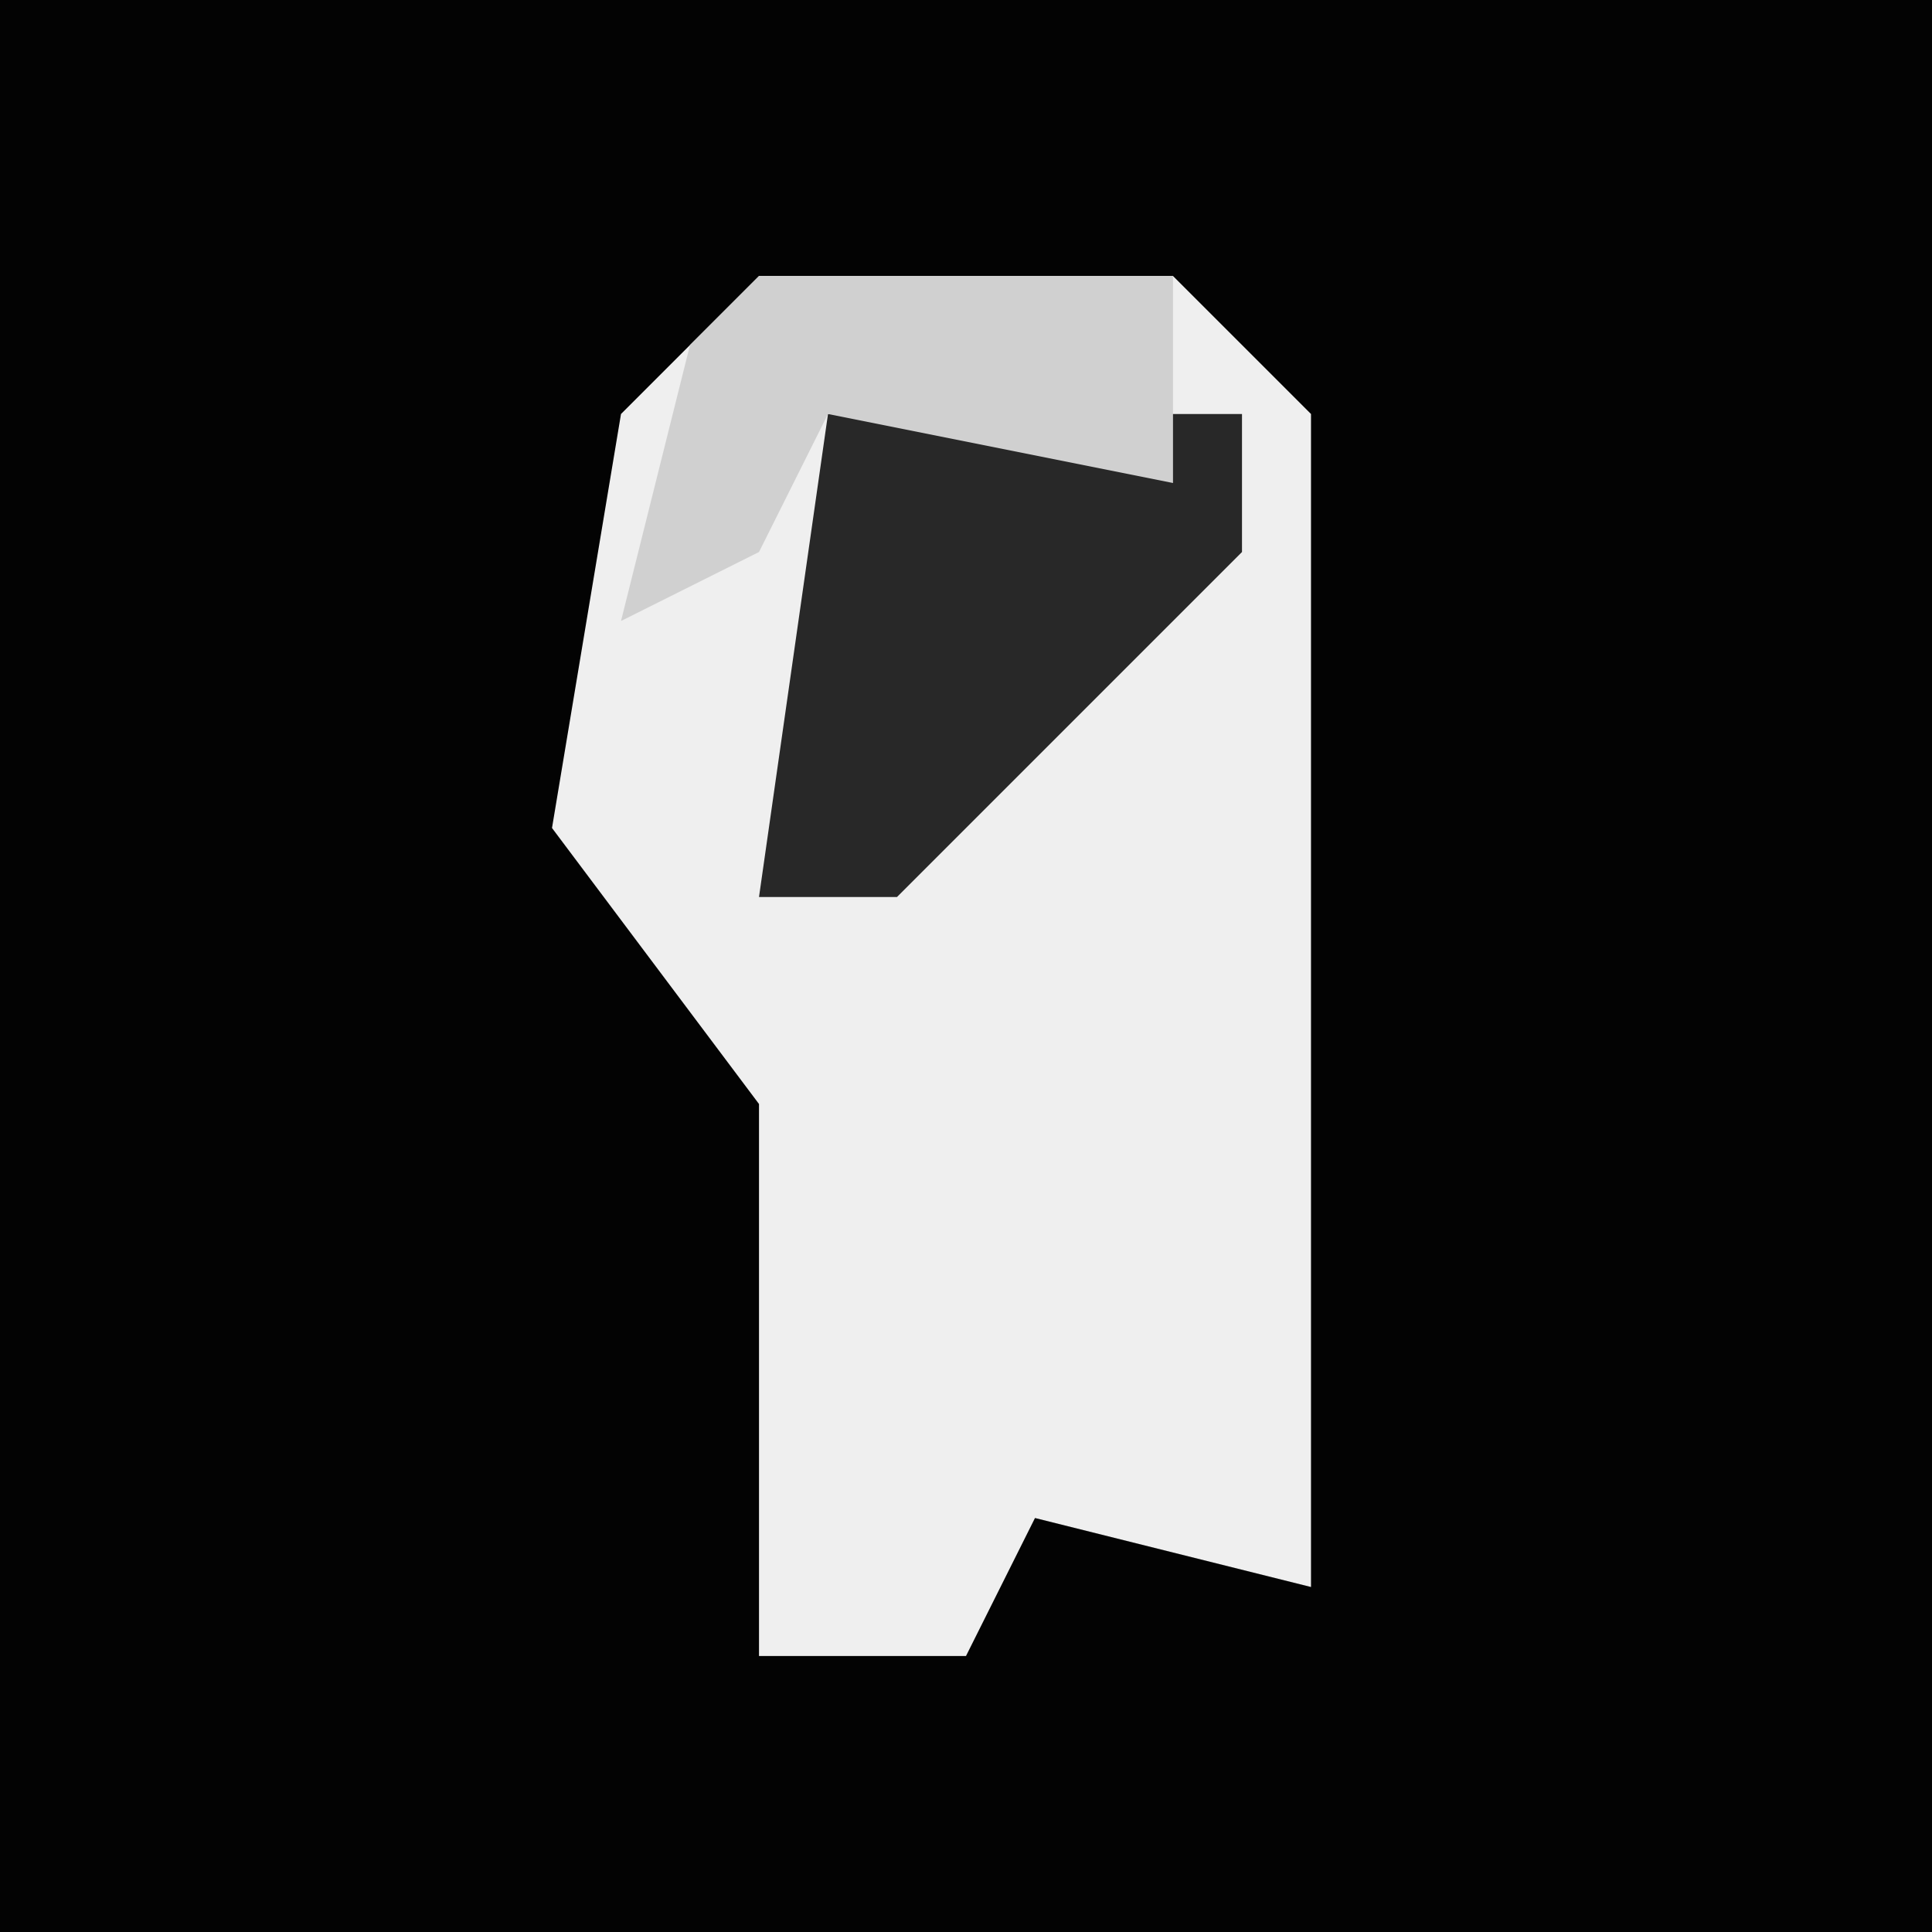 <?xml version="1.0" encoding="UTF-8"?>
<svg version="1.1" xmlns="http://www.w3.org/2000/svg" width="28" height="28">
<path d="M0,0 L28,0 L28,28 L0,28 Z " fill="#030303" transform="translate(0,0)"/>
<path d="M0,0 L6,0 L8,2 L8,19 L4,18 L3,20 L0,20 L0,12 L-3,8 L-2,2 Z " fill="#EFEFEF" transform="translate(11,4)"/>
<path d="M0,0 L6,0 L6,2 L1,7 L-1,7 Z " fill="#282828" transform="translate(12,6)"/>
<path d="M0,0 L6,0 L6,3 L1,2 L0,4 L-2,5 L-1,1 Z " fill="#D0D0D0" transform="translate(11,4)"/>
</svg>
